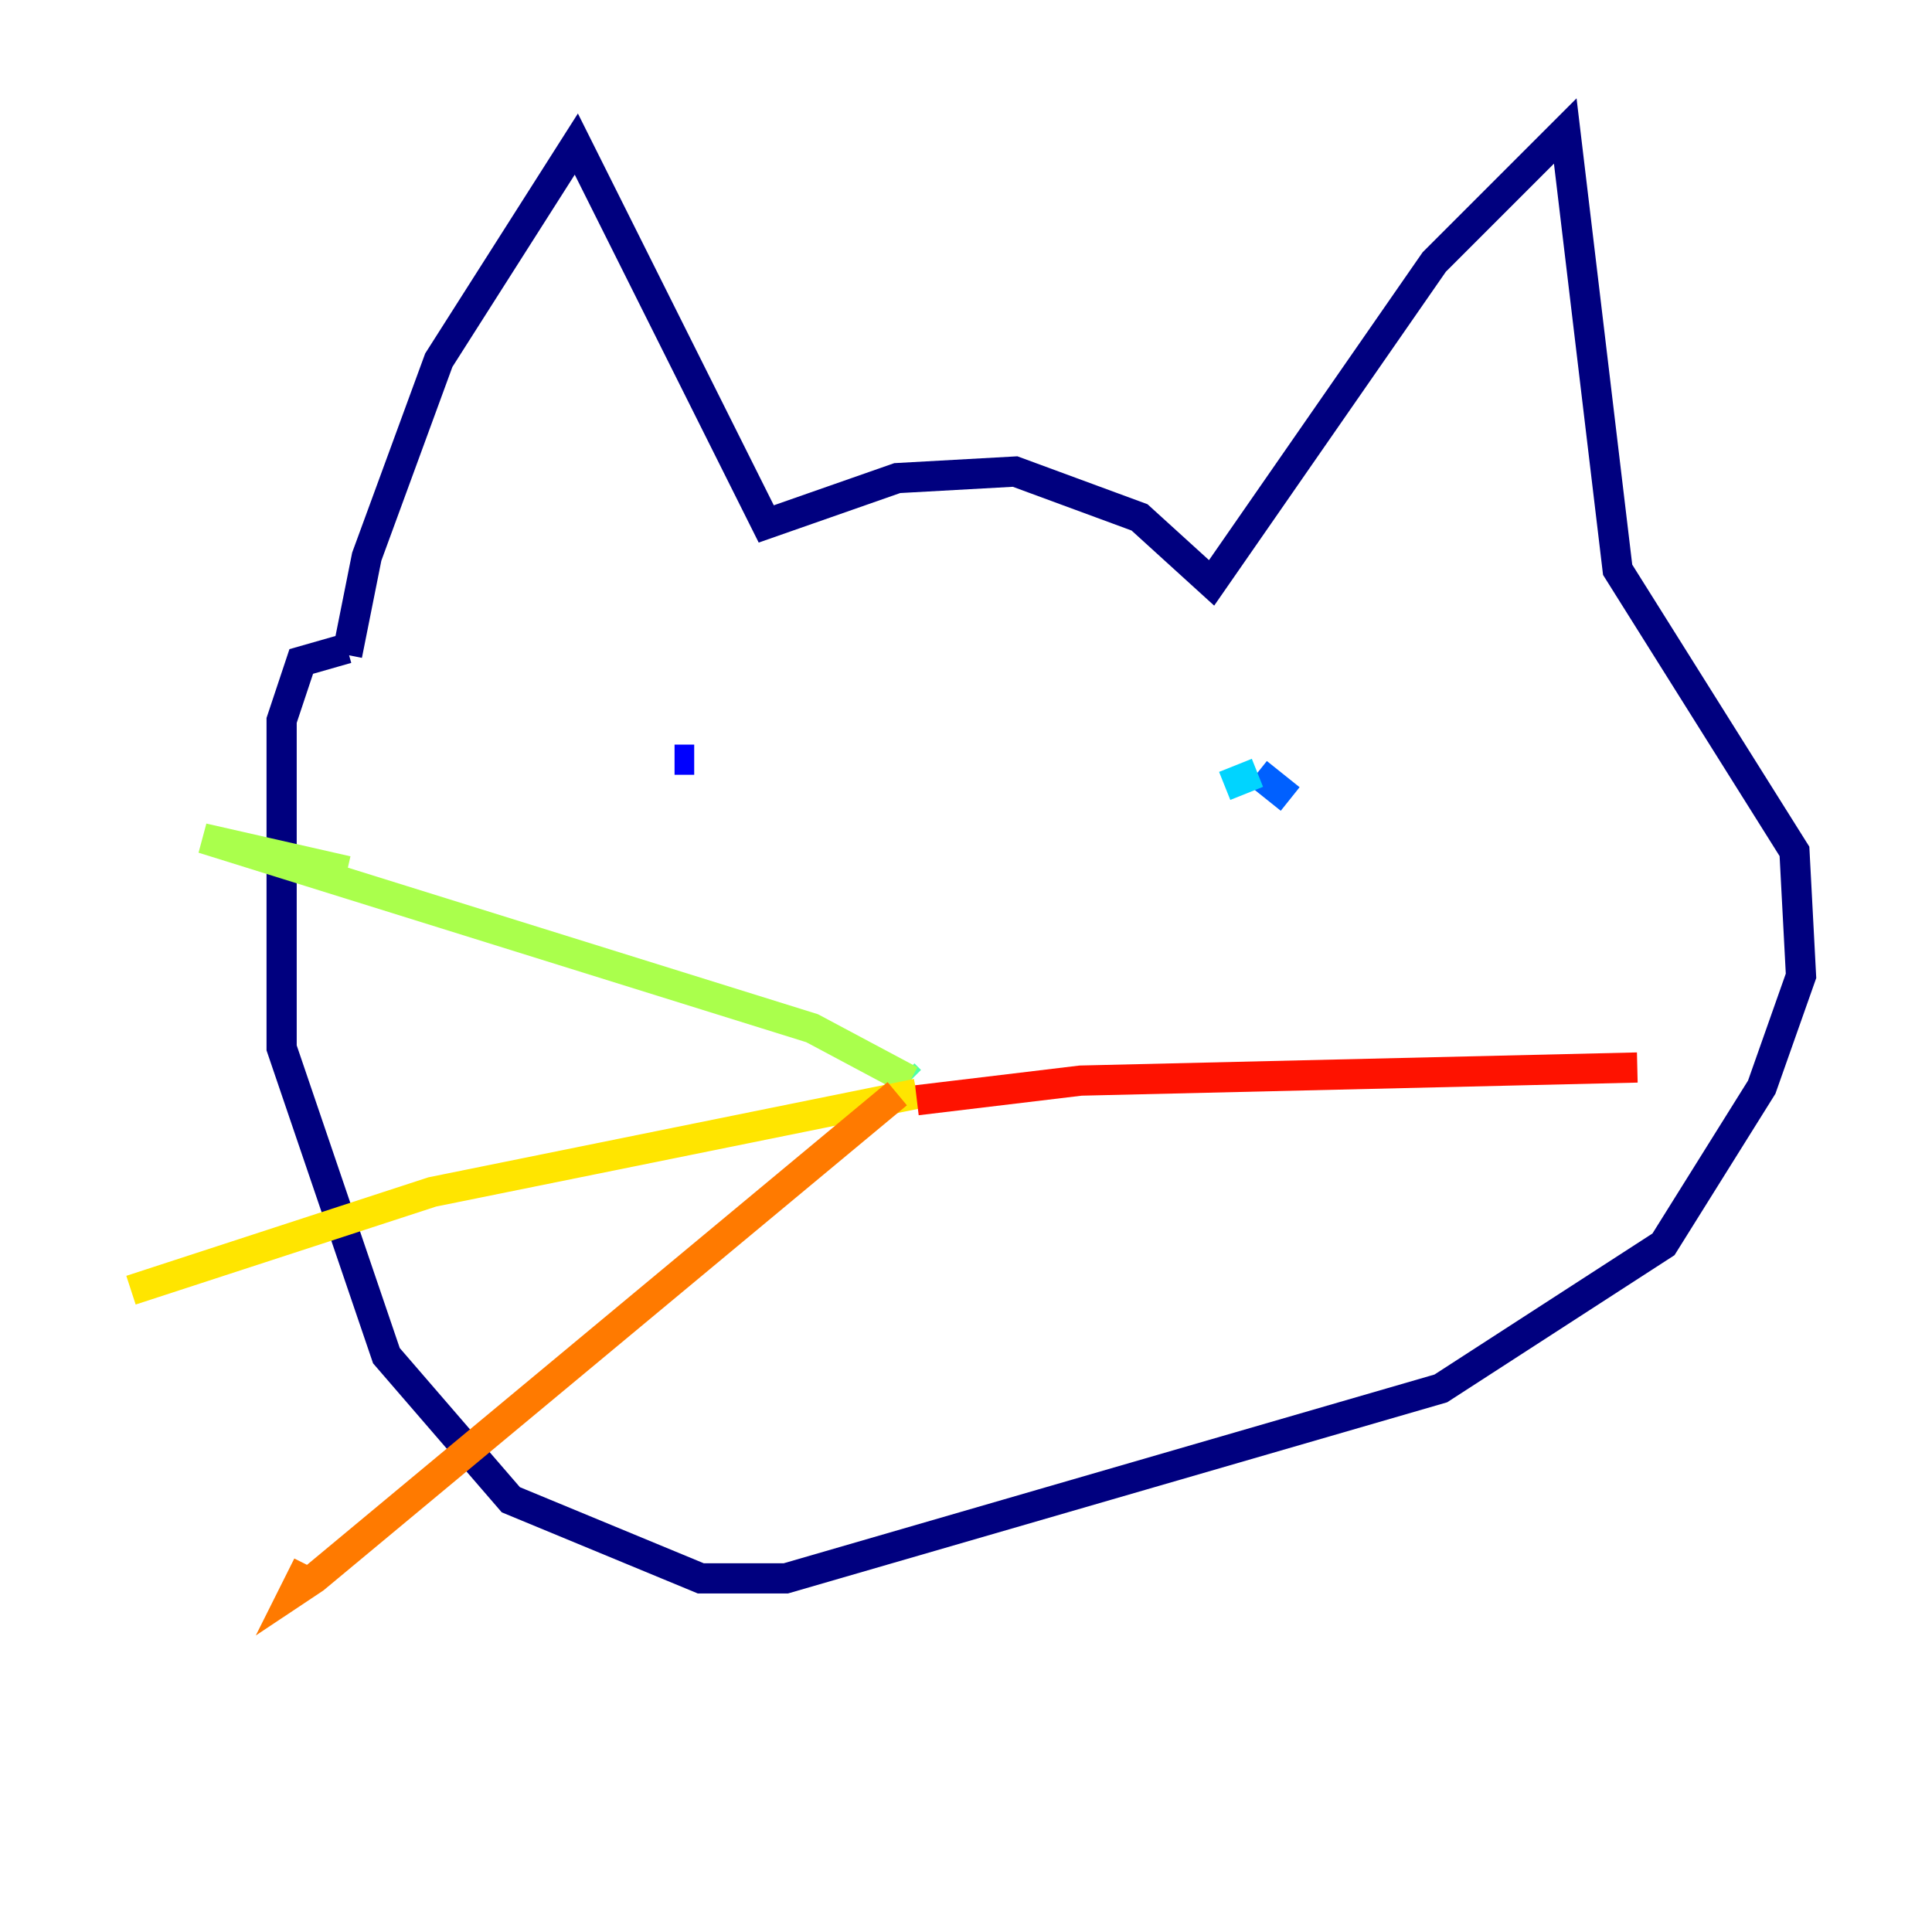<?xml version="1.0" encoding="utf-8" ?>
<svg baseProfile="tiny" height="128" version="1.2" viewBox="0,0,128,128" width="128" xmlns="http://www.w3.org/2000/svg" xmlns:ev="http://www.w3.org/2001/xml-events" xmlns:xlink="http://www.w3.org/1999/xlink"><defs /><polyline fill="none" points="22.997,43.39 24.298,36.881 29.071,23.864 38.183,9.546 50.766,34.712 59.444,31.675 67.254,31.241 75.498,34.278 80.271,38.617 95.024,17.356 103.702,8.678 107.173,37.749 118.888,56.407 119.322,64.651 116.719,72.027 110.21,82.441 95.458,91.986 52.068,104.57 46.427,104.57 33.844,99.363 25.6,89.817 18.658,69.424 18.658,47.729 19.959,43.824 22.997,42.956" stroke="#00007f" stroke-width="2" /><polyline fill="none" points="45.993,50.332 44.691,50.332 45.993,50.332" stroke="#0000fe" stroke-width="2" /><polyline fill="none" points="85.478,52.936 83.308,51.2" stroke="#0060ff" stroke-width="2" /><polyline fill="none" points="83.308,51.2 81.139,52.068" stroke="#00d4ff" stroke-width="2" /><polyline fill="none" points="59.878,71.159 60.312,71.593" stroke="#4cffaa" stroke-width="2" /><polyline fill="none" points="60.312,71.593 53.803,68.122 13.451,55.539 22.997,57.709" stroke="#aaff4c" stroke-width="2" /><polyline fill="none" points="60.746,72.461 28.637,78.969 8.678,85.478" stroke="#ffe500" stroke-width="2" /><polyline fill="none" points="59.444,72.461 20.827,104.57 19.525,105.437 20.393,103.702" stroke="#ff7a00" stroke-width="2" /><polyline fill="none" points="60.746,72.895 71.593,71.593 108.475,70.725" stroke="#fe1200" stroke-width="2" /><polyline fill="none" points="58.142,82.007 58.142,82.007" stroke="#7f0000" stroke-width="2" /></svg>